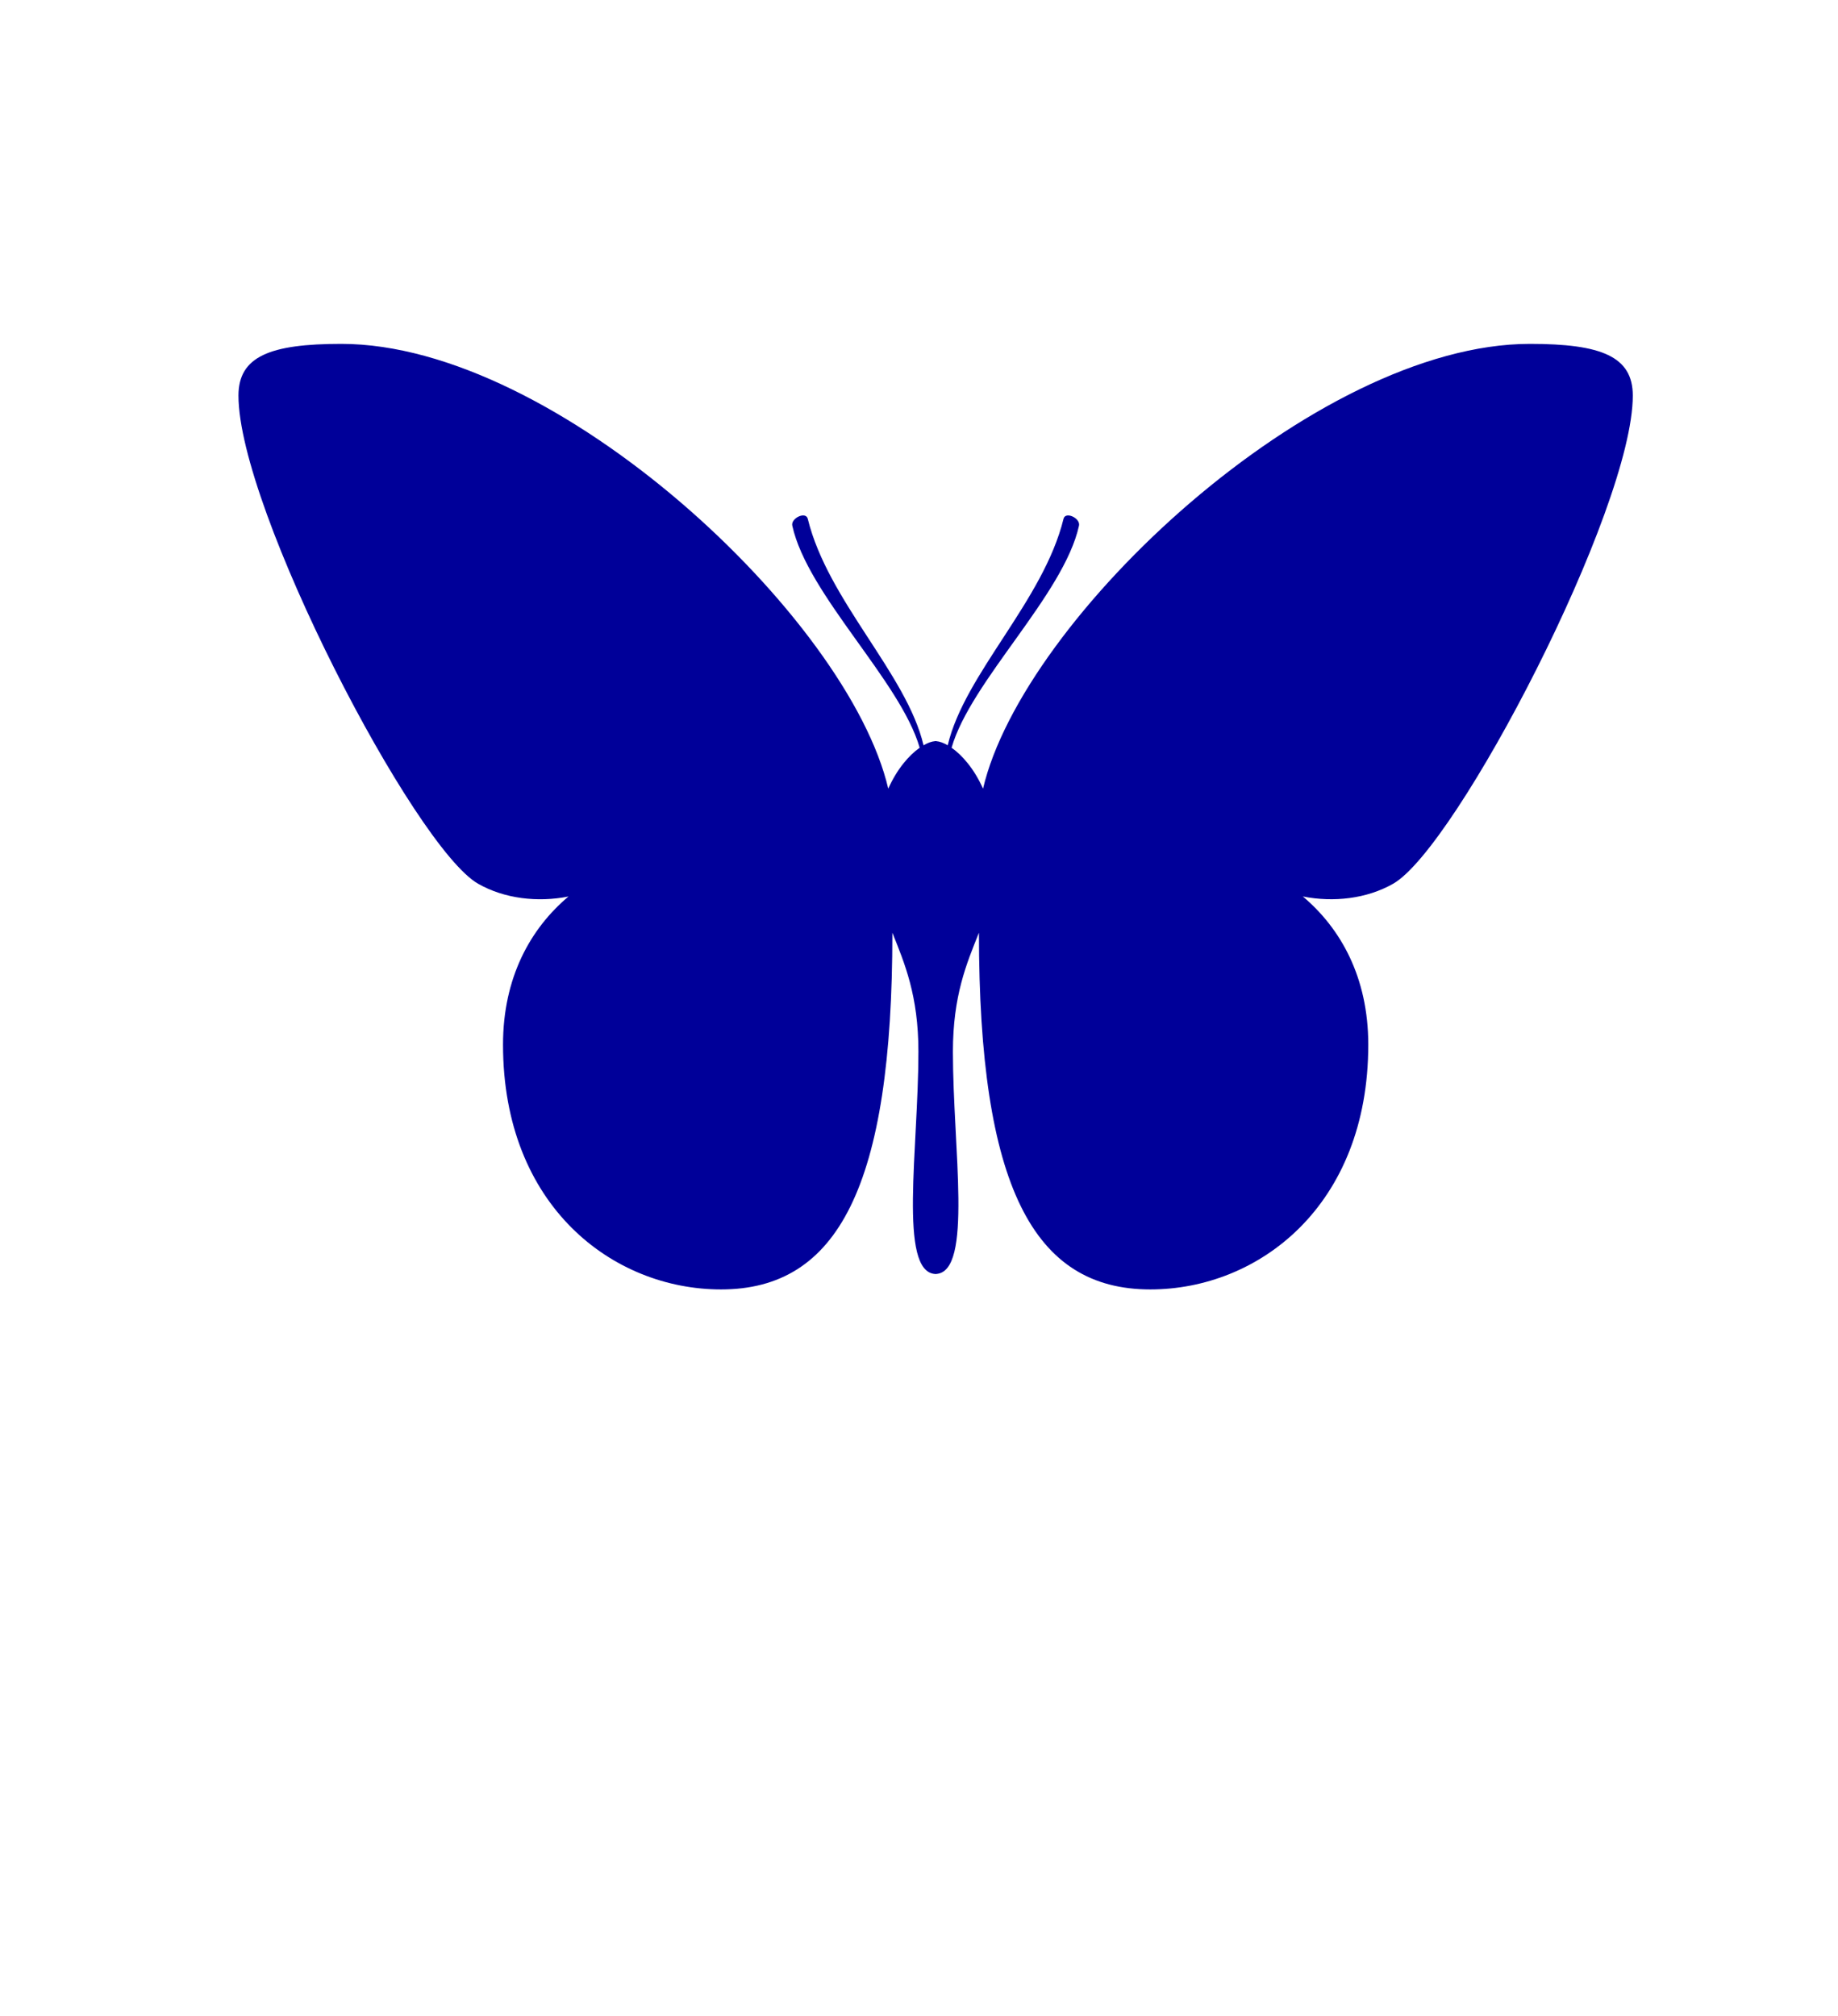 <?xml version="1.0" encoding="utf-8"?>
<svg width="30%" viewBox="-31 -31 62 68" xmlns="http://www.w3.org/2000/svg">
  <path d="M 24.078 -17.656 C 24.078 -13.834 18.139 -2.411 15.993 -1.19 C 15.104 -0.684 13.987 -0.556 12.948 -0.761 C 14.226 0.316 15.155 1.968 15.155 4.236 C 15.155 9.685 11.446 12.494 7.802 12.494 C 3.865 12.494 2.022 9.029 2.022 0.462 C 1.606 1.5 1.144 2.584 1.144 4.473 C 1.144 7.74 1.823 11.886 0.582 11.972 L 0.582 11.975 C 0.575 11.975 0.569 11.974 0.562 11.973 C 0.555 11.974 0.549 11.975 0.542 11.975 L 0.542 11.973 C -0.699 11.887 -0.02 7.741 -0.02 4.473 C -0.02 2.585 -0.483 1.5 -0.898 0.462 C -0.898 9.029 -2.741 12.494 -6.679 12.494 C -10.323 12.494 -14.032 9.685 -14.032 4.236 C -14.032 1.968 -13.103 0.316 -11.824 -0.76 C -12.864 -0.555 -13.981 -0.684 -14.87 -1.189 C -17.017 -2.41 -22.956 -13.834 -22.956 -17.656 C -22.956 -18.977 -21.892 -19.401 -19.488 -19.401 C -12.228 -19.401 -2.378 -10.154 -1.037 -4.397 C -0.744 -5.056 -0.34 -5.523 0.023 -5.778 C -0.625 -8.03 -3.761 -10.933 -4.274 -13.268 C -4.33 -13.522 -3.817 -13.763 -3.752 -13.5 C -3.074 -10.731 -0.419 -8.28 0.153 -5.861 C 0.296 -5.944 0.428 -5.991 0.541 -6 L 0.541 -6.002 C 0.548 -6.002 0.554 -6.001 0.561 -6.001 C 0.567 -6.001 0.574 -6.002 0.58 -6.002 L 0.58 -6 C 0.693 -5.991 0.826 -5.944 0.969 -5.861 C 1.54 -8.28 4.196 -10.731 4.875 -13.5 C 4.938 -13.762 5.453 -13.522 5.397 -13.268 C 4.883 -10.933 1.748 -8.031 1.099 -5.778 C 1.462 -5.524 1.867 -5.056 2.16 -4.397 C 3.502 -10.154 13.35 -19.401 20.61 -19.401 C 23.015 -19.401 24.078 -18.977 24.078 -17.656 Z" style="fill:#000099;strokeWidth:0"/>
</svg>